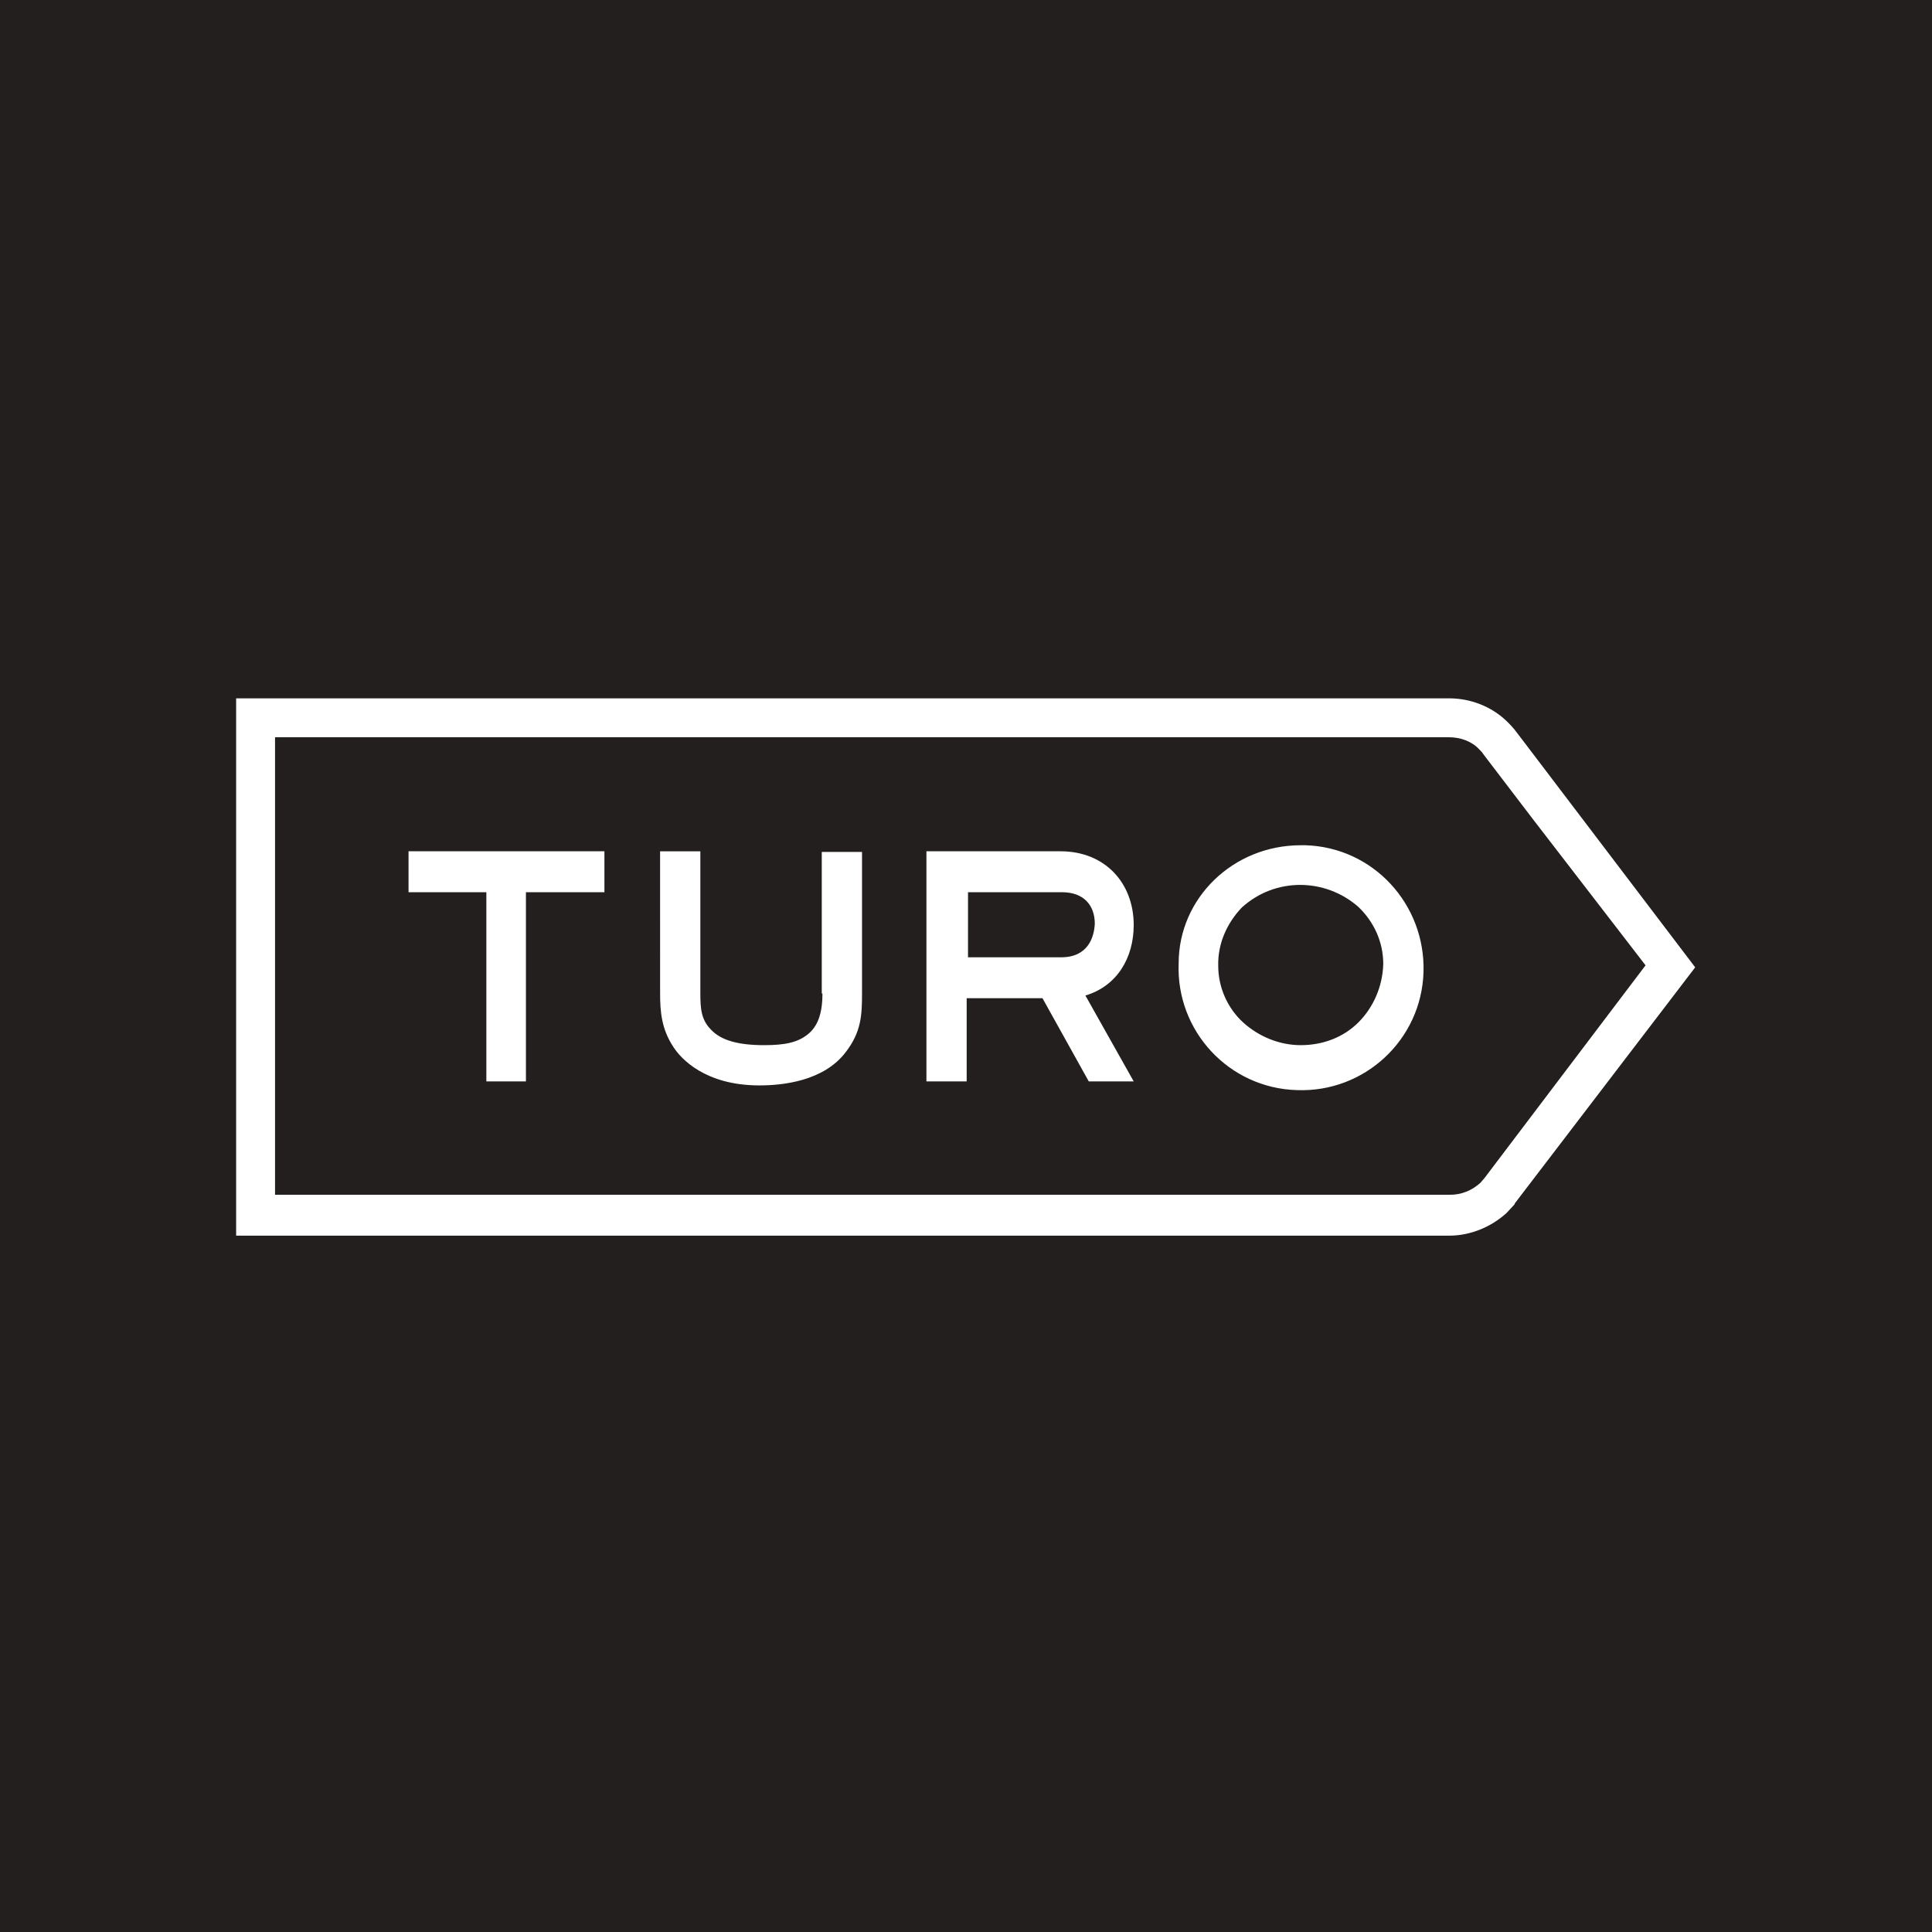 <svg xmlns="http://www.w3.org/2000/svg" viewBox="0 0 288 288"><path fill="#231F1F" d="M0 0h288v288H0V0z"/><path fill="#FFF" d="M60.9 133h11.6v28.2h5.9V133h11.7v-6.1H60.9v6.1zm61.7 15.1c0 3-.7 4.9-2.2 6.1-1.5 1.2-3.4 1.6-6.5 1.6-3.8 0-6.4-.7-7.9-2.3-1.5-1.5-1.6-3.2-1.6-5.5v-21.1h-6V148c0 2.8.2 5.4 2 8.1 1.1 1.7 4.7 5.7 12.8 5.7 3.4 0 9.6-.6 12.9-5 2.3-3 2.4-5.5 2.4-8.8v-21h-6v21.1h.1zm46.4-10.2c0-6.3-4.3-11-10.9-11h-20v34.3h6v-12.4h11.3l6.9 12.4h6.7l-7.2-12.8c4.7-1.4 7.2-5.6 7.2-10.5m-10.8 4.8h-13.9V133h14c3.3 0 4.9 2 4.9 4.7-.1 2-1 5-5 5m35.7-16.7c-10.1 0-18.2 7.9-18.2 17.6-.4 10.1 7.5 18.6 17.6 18.9 10.1.4 18.6-7.5 18.9-17.6s-7.5-18.6-17.6-18.9h-.7m8.6 26.4c-2.3 2.3-5.4 3.4-8.6 3.4s-6.3-1.3-8.6-3.4c-2.3-2.1-3.7-5.2-3.7-8.4-.1-3.3 1.3-6.4 3.5-8.7 4.9-4.5 12.4-4.5 17.4-.1 2.3 2.2 3.7 5.2 3.7 8.5-.1 3.4-1.5 6.5-3.7 8.7"/><path fill="#FFF" d="M227.1 110.5l-1.3-1.7c-.4-.5-.8-.9-1.2-1.3-2.3-2.2-5.4-3.4-8.6-3.4H35.2v80.1H216c3.2 0 6.3-1.3 8.6-3.4.4-.4.8-.9 1.2-1.3v-.1l26.9-35.2-25.6-33.7zm-5.8 65.1c-.2.2-.4.5-.6.7-1.3 1.2-2.9 1.8-4.5 1.8H41v-68.2h175c1.7 0 3.4.6 4.5 1.8.2.2.5.5.6.7l7.4 9.7 16.8 21.8-24 31.7z"/></svg>